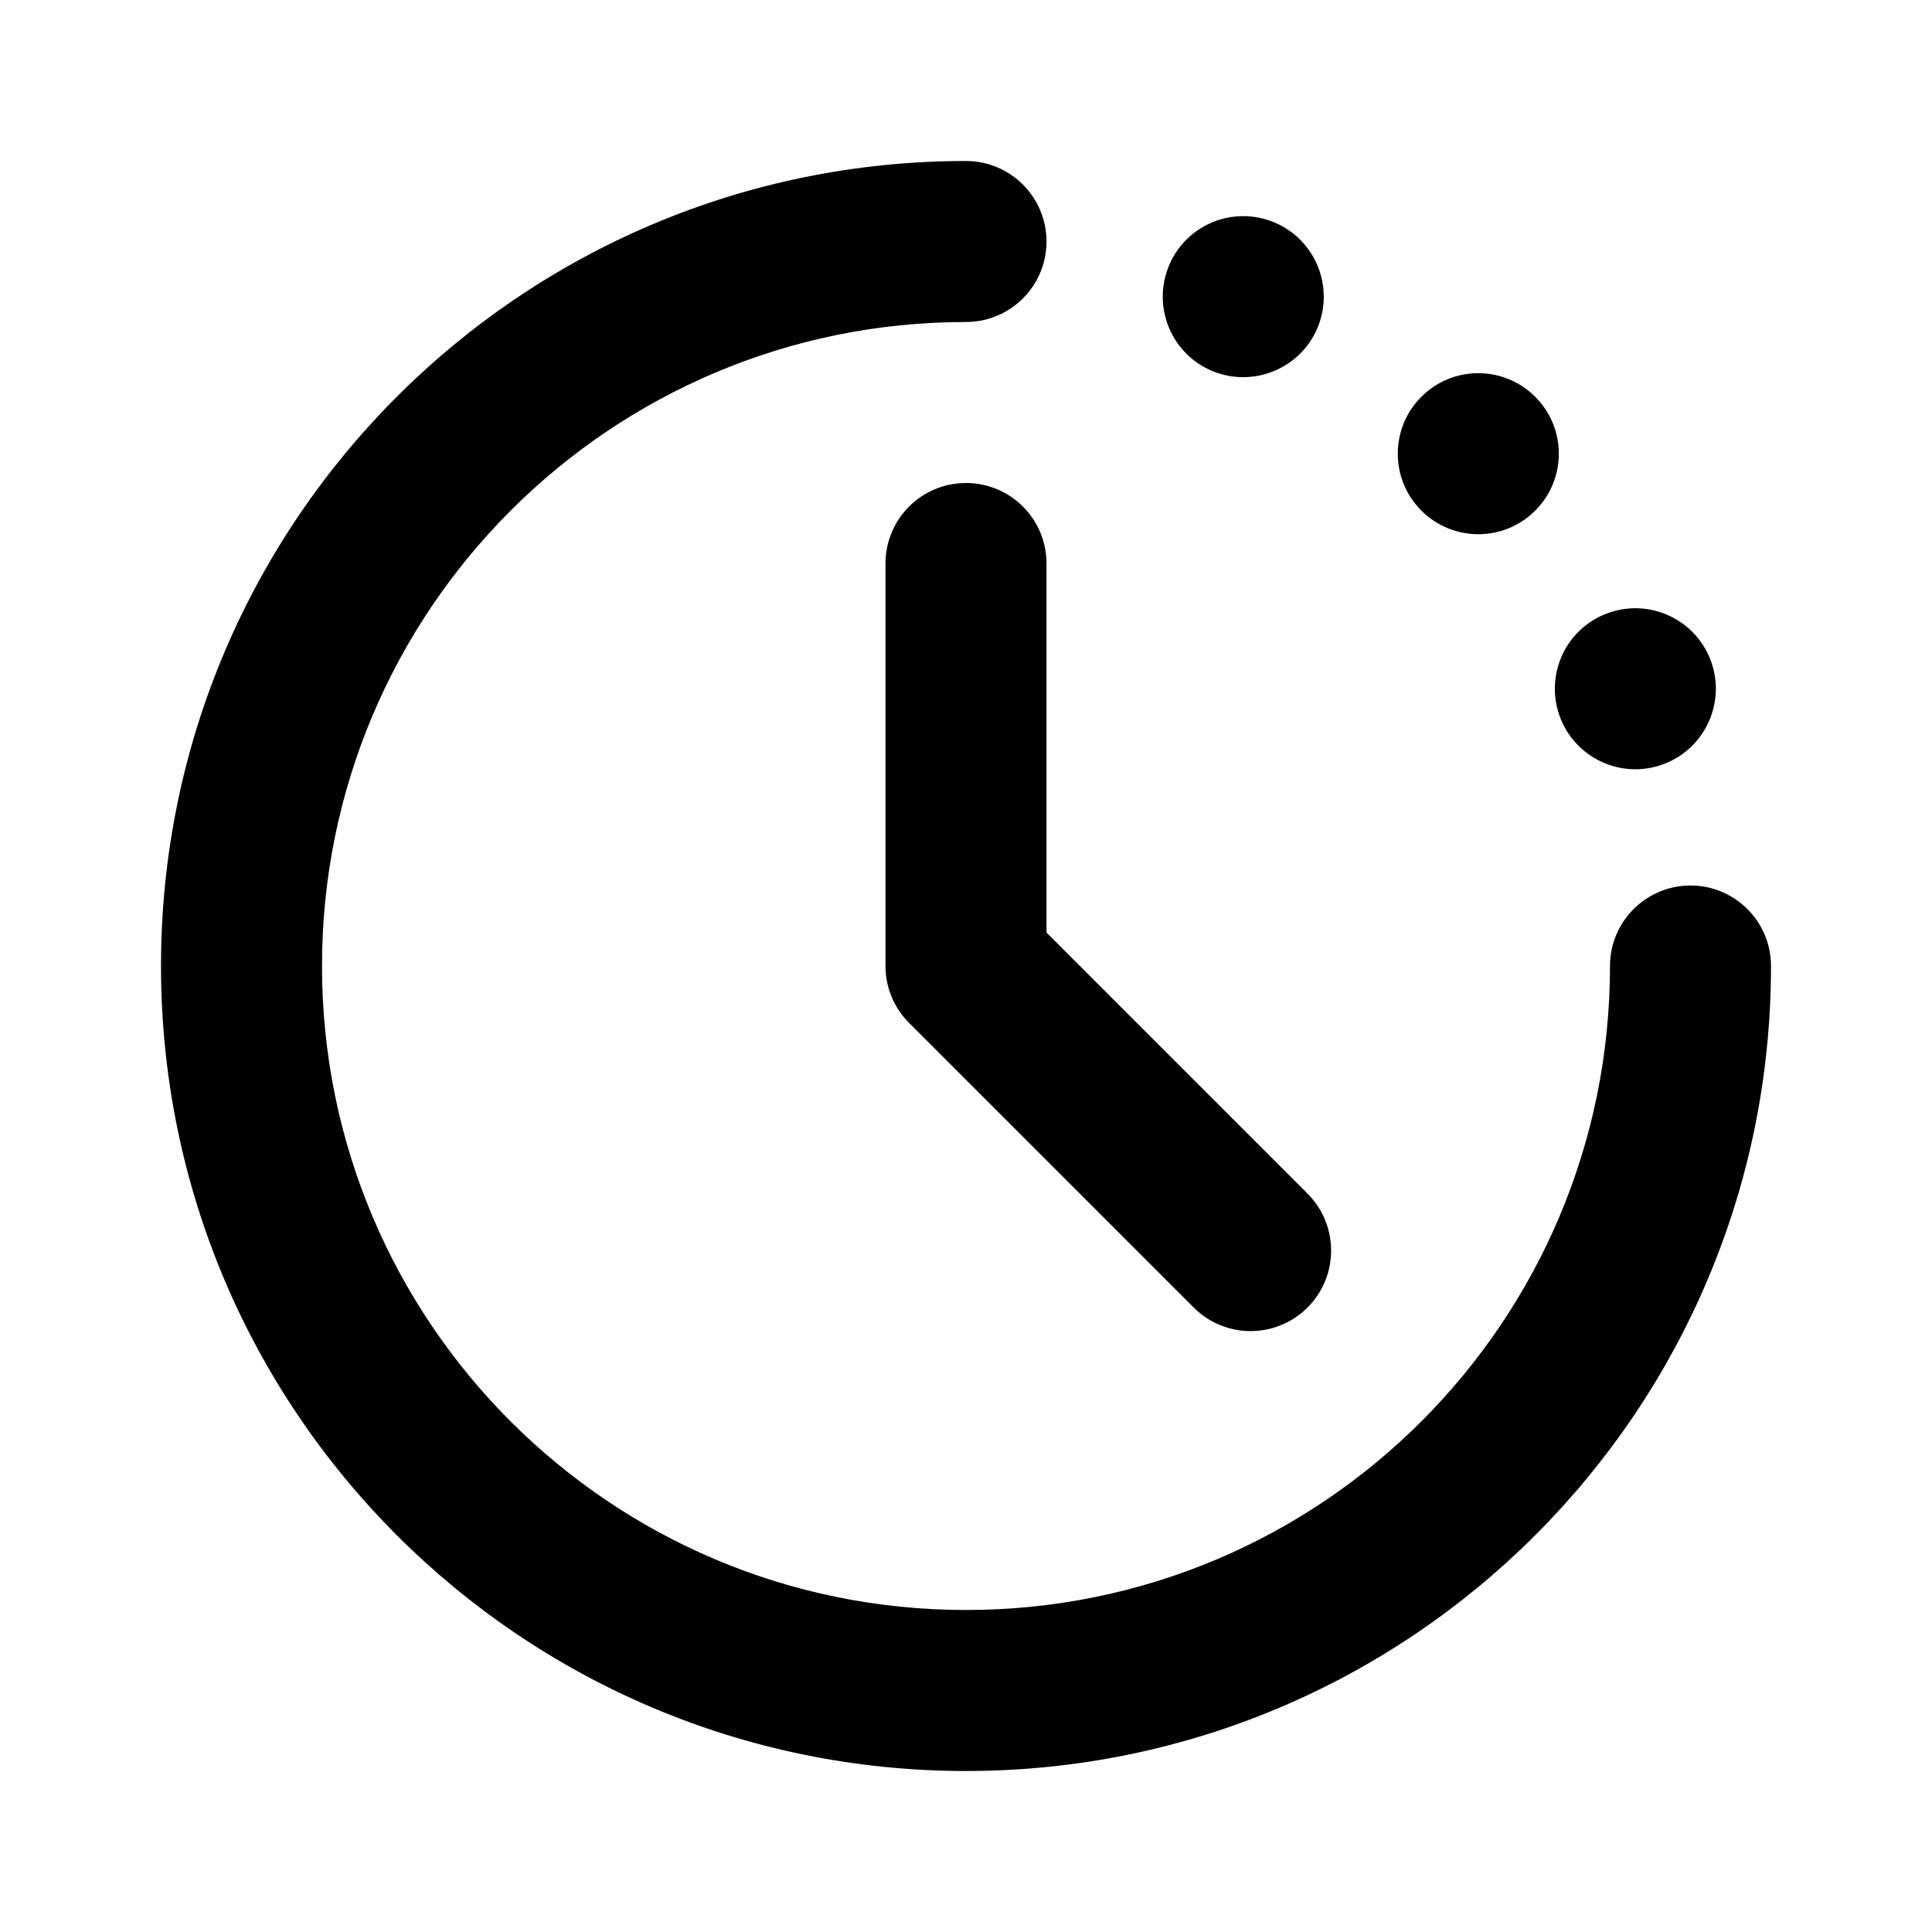 <svg width="24" height="24" viewBox="0 0 24 24" fill="none" xmlns="http://www.w3.org/2000/svg">
<path d="M11.293 12.707C11.112 12.526 11 12.276 11 12V7C11 6.447 11.447 6 12 6C12.552 6 13 6.447 13 7V11.585L16.243 14.828C16.633 15.219 16.633 15.852 16.243 16.242C15.852 16.633 15.219 16.633 14.828 16.242L11.293 12.707ZM12 2C12.552 2 13 2.448 13 3C13 3.552 12.552 4 12 4C7.582 4 4 7.582 4 12C4 16.419 7.581 20 12 20C16.418 20 20 16.419 20 12C20 11.448 20.448 11 21 11C21.552 11 22 11.448 22 12C22 17.523 17.523 22 12 22C6.477 22 2 17.523 2 12C2 6.477 6.477 2 12 2ZM15.053 4.606C14.545 4.39 14.308 3.803 14.524 3.294C14.739 2.786 15.326 2.549 15.835 2.765C16.343 2.98 16.58 3.567 16.365 4.076C16.149 4.584 15.562 4.821 15.053 4.606ZM17.657 6.343C17.266 5.953 17.266 5.319 17.657 4.929C18.047 4.538 18.68 4.538 19.071 4.929C19.462 5.319 19.462 5.953 19.071 6.343C18.68 6.734 18.047 6.734 17.657 6.343ZM19.388 8.931C19.181 8.418 19.428 7.835 19.94 7.629C20.452 7.422 21.035 7.669 21.242 8.181C21.449 8.693 21.201 9.276 20.689 9.483C20.177 9.69 19.595 9.442 19.388 8.931Z" fill="black"/>
</svg>
